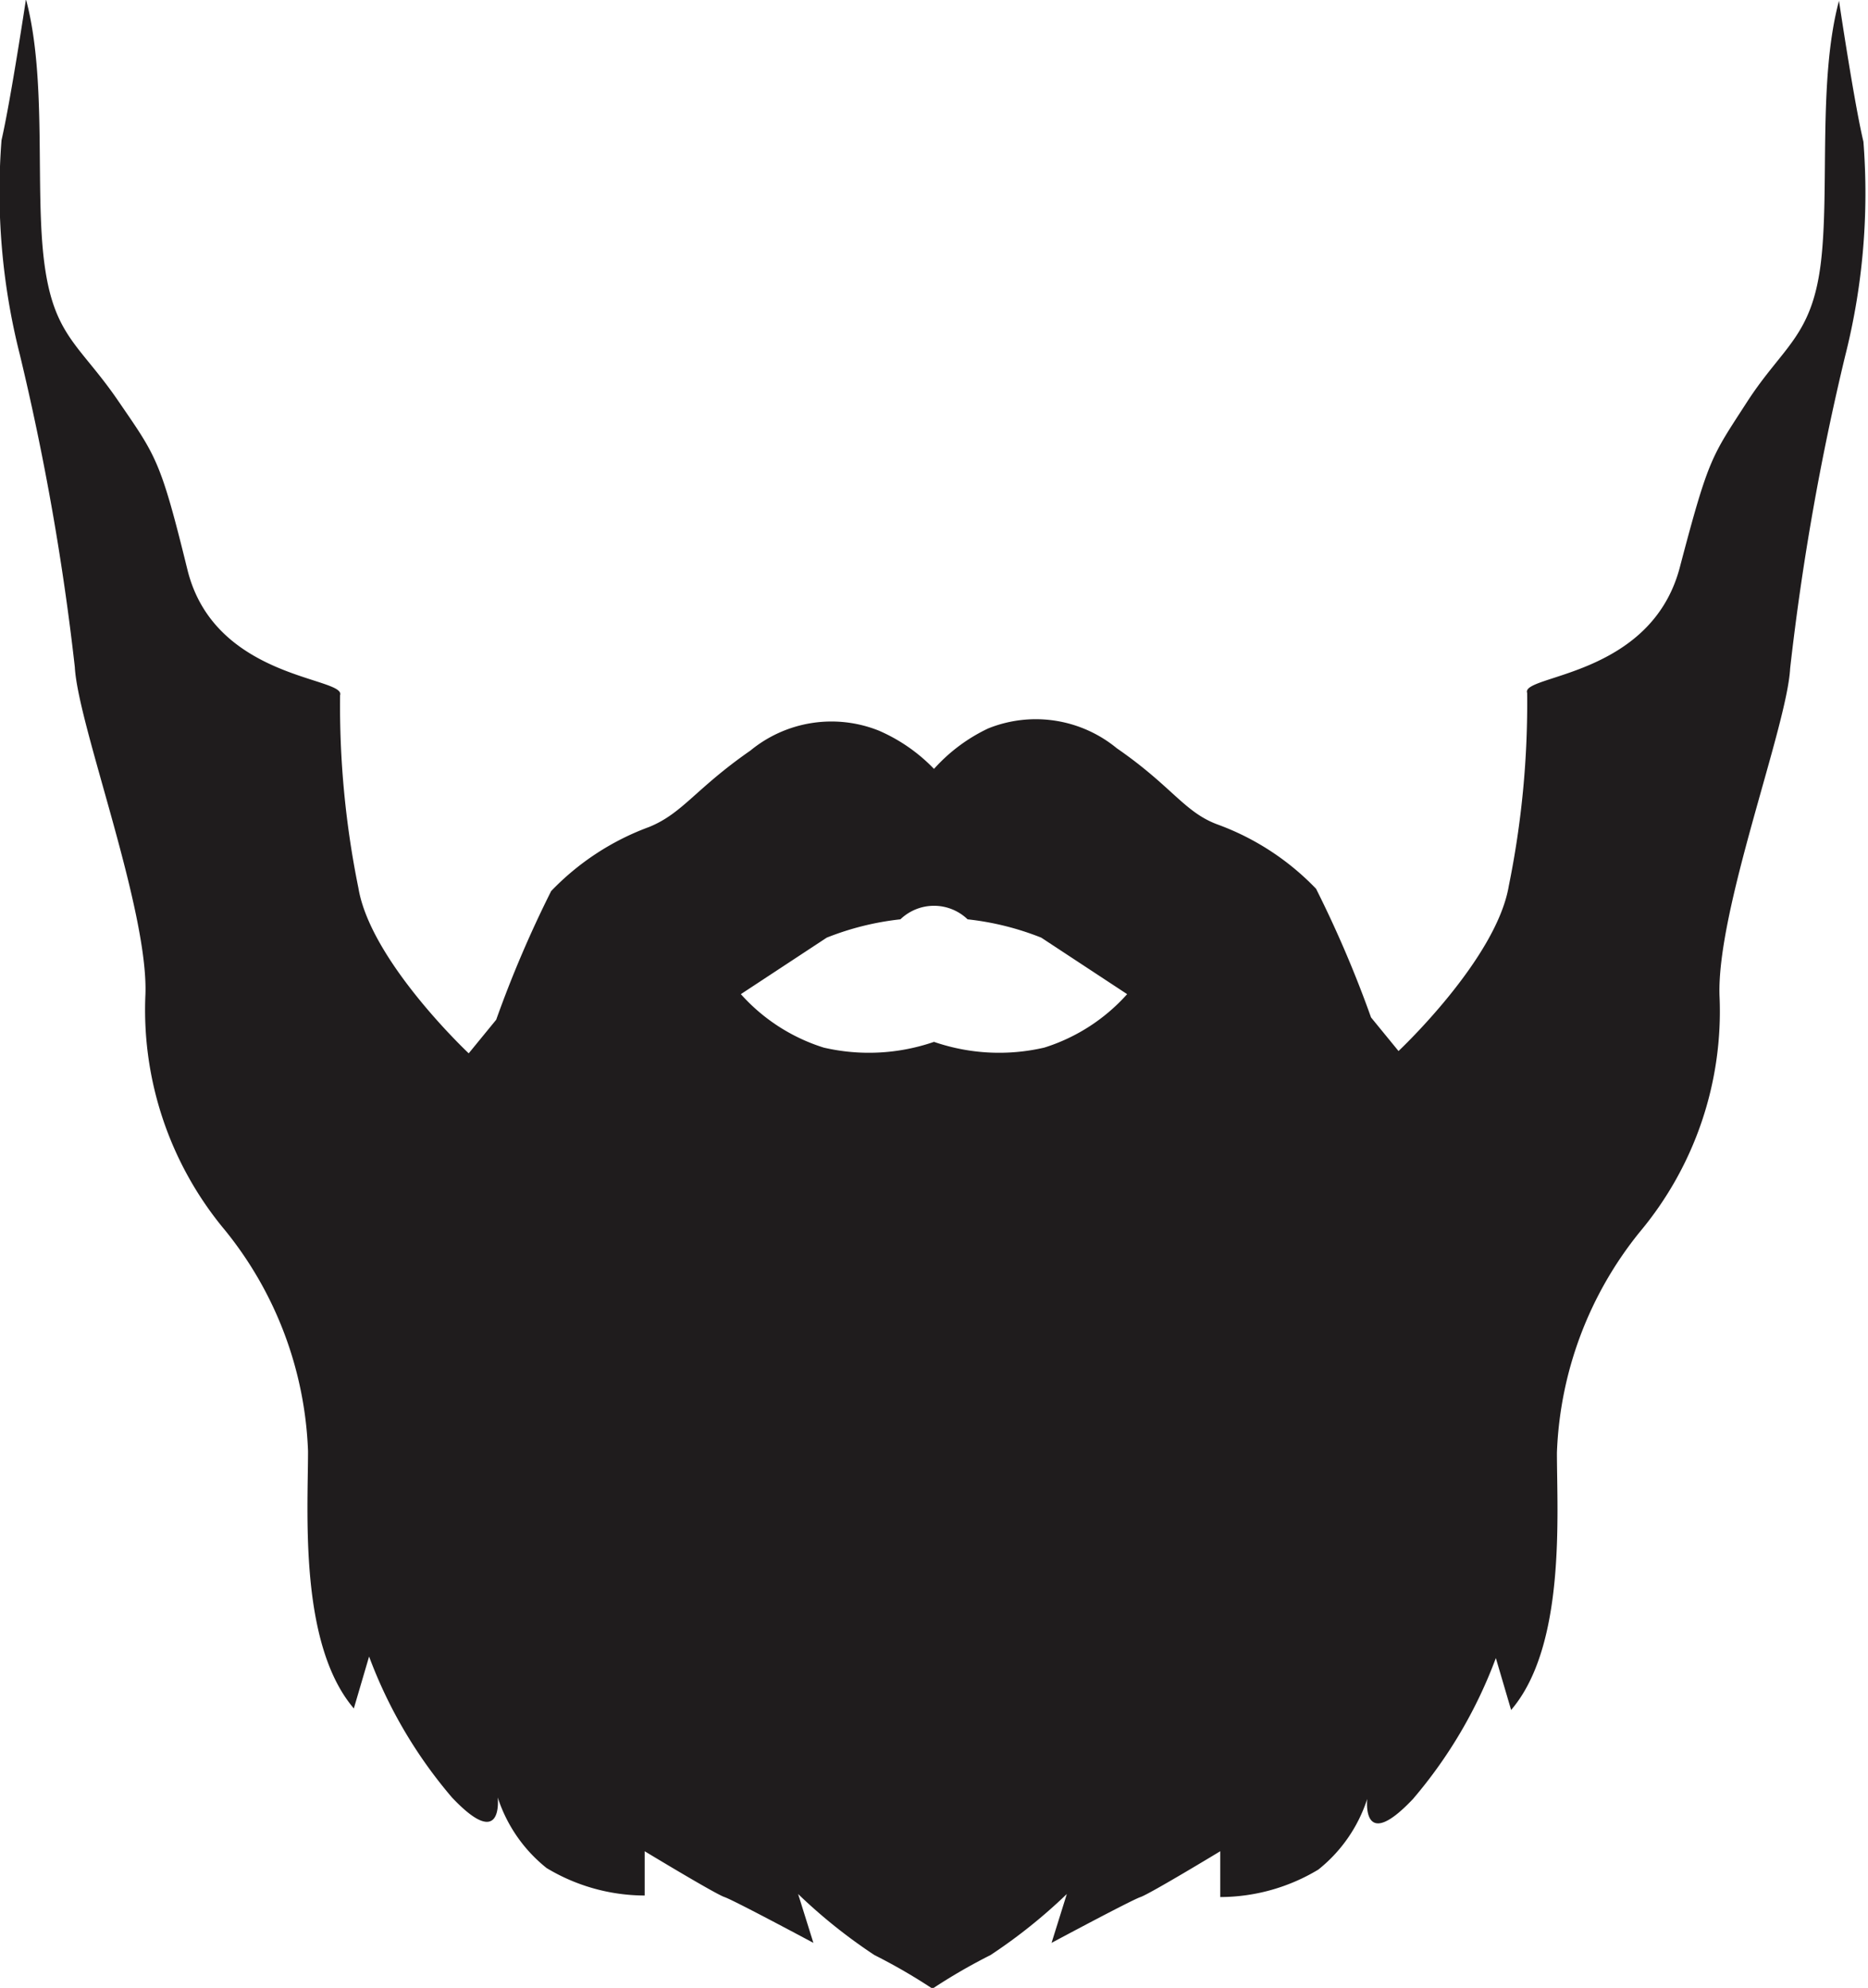 <svg id="Layer_1" data-name="Layer 1" xmlns="http://www.w3.org/2000/svg" viewBox="0 0 48.94 52.07"><defs><style>.cls-1{fill:#1f1c1d;}</style></defs><title>h-52</title><path class="cls-1" d="M298.38,414.65a4.47,4.47,0,0,0-1.44-1,3.34,3.34,0,0,0-3.37.52c-1.44,1-1.77,1.64-2.65,2a6.81,6.81,0,0,0-2.57,1.68,29.82,29.82,0,0,0-1.44,3.37l-.72.88s-2.57-2.41-2.89-4.33a23.94,23.94,0,0,1-.48-5.05c.16-.48-3.29-.4-4-3.29S278,406.46,277,405s-1.68-1.68-1.93-3.61.08-4.81-.48-6.9c0,0-.4,2.65-.64,3.69a17.37,17.37,0,0,0,.48,5.62,67,67,0,0,1,1.44,8.18c.08,1.52,1.93,6.34,1.85,8.58a9,9,0,0,0,2.09,6.18,9.75,9.75,0,0,1,2.17,5.78c0,1.6-.24,5.05,1.2,6.74l.4-1.36a12.24,12.24,0,0,0,2.17,3.69c1.36,1.44,1.2,0,1.2,0a3.9,3.9,0,0,0,1.28,1.85,5,5,0,0,0,2.57.72V443s1.85,1.12,2.09,1.2,2.33,1.2,2.33,1.2l-.4-1.28a14,14,0,0,0,2,1.6,14.9,14.9,0,0,1,1.52.88,14.9,14.9,0,0,1,1.52-.88,14,14,0,0,0,2-1.6l-.4,1.28s2.09-1.12,2.33-1.2,2.09-1.2,2.09-1.2v1.2a5,5,0,0,0,2.57-.72,3.9,3.9,0,0,0,1.28-1.85s-.16,1.44,1.2,0a12.24,12.24,0,0,0,2.17-3.69l.4,1.36c1.44-1.68,1.2-5.13,1.2-6.74a9.75,9.75,0,0,1,2.17-5.78,9,9,0,0,0,2.09-6.18c-.08-2.25,1.77-7.06,1.85-8.58a67,67,0,0,1,1.44-8.18,17.37,17.37,0,0,0,.48-5.62c-.24-1-.64-3.69-.64-3.69-.56,2.09-.24,5-.48,6.9s-1,2.17-1.93,3.61-1,1.44-1.76,4.33-4.17,2.81-4,3.29a23.94,23.94,0,0,1-.48,5.05c-.32,1.92-2.89,4.33-2.89,4.33l-.72-.88a29.82,29.82,0,0,0-1.44-3.37,6.81,6.81,0,0,0-2.57-1.68c-.88-.32-1.2-1-2.65-2a3.34,3.34,0,0,0-3.37-.52A4.47,4.47,0,0,0,298.38,414.65Zm0,7.15a5.24,5.24,0,0,1-2.89.15,4.86,4.86,0,0,1-2.17-1.4l2.25-1.48a7.38,7.38,0,0,1,1.93-.48,1.27,1.27,0,0,1,1.76,0,7.38,7.38,0,0,1,1.93.48l2.25,1.48a4.86,4.86,0,0,1-2.17,1.4A5.24,5.24,0,0,1,298.38,421.8Z" transform="translate(-273.91 -394.51)"/></svg>